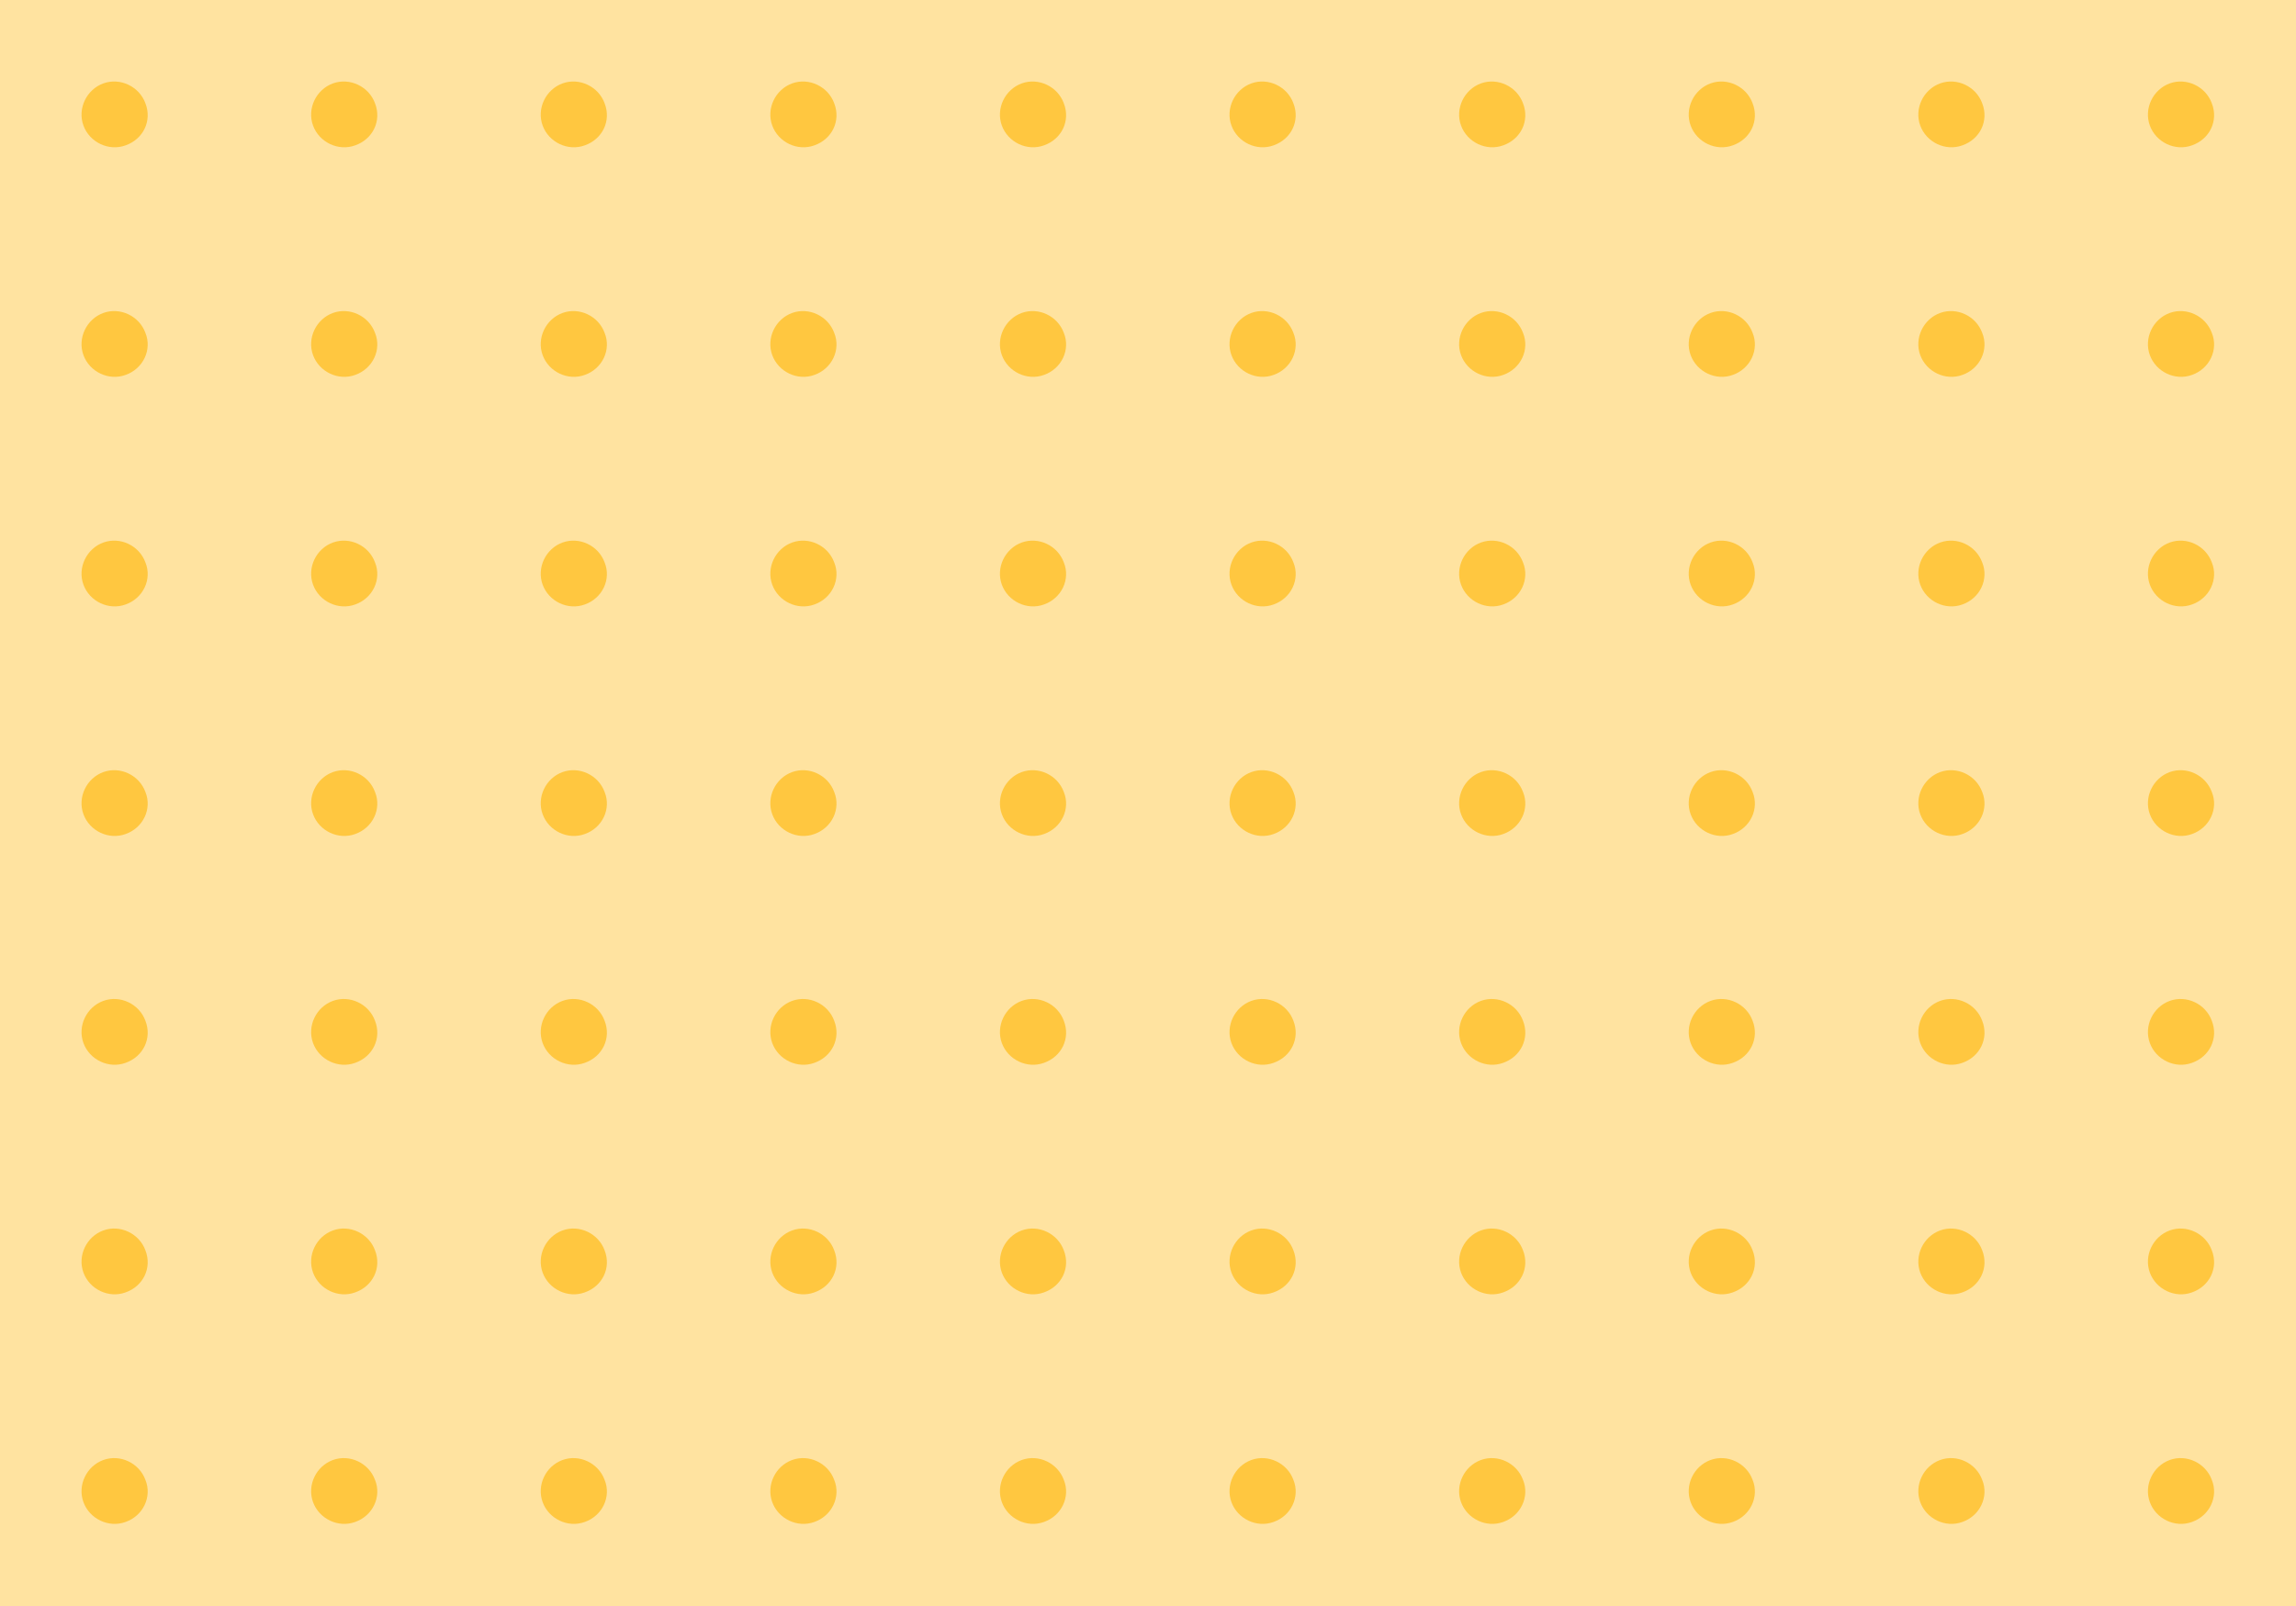 <?xml version="1.0" encoding="utf-8"?>
<!-- Generator: Adobe Illustrator 18.1.1, SVG Export Plug-In . SVG Version: 6.00 Build 0)  -->
<svg version="1.1" id="Layer_1" xmlns="http://www.w3.org/2000/svg" xmlns:xlink="http://www.w3.org/1999/xlink" x="0px" y="0px"
	 viewBox="0 0 300 209.9" enable-background="new 0 0 300 209.9" xml:space="preserve">
<g>
	<rect x="0" y="0" fill="#FFE3A0" width="300" height="209.9"/>
</g>
<path fill="#FFC740" d="M19,13.5c-0.8-2.2-3.3-3.4-5.5-2.6c-2.2,0.8-3.4,3.3-2.6,5.5c0.8,2.2,3.3,3.4,5.5,2.6
	C18.7,18.2,19.9,15.8,19,13.5"/>
<path fill="#FFC740" d="M19,43.5c-0.8-2.2-3.3-3.4-5.5-2.6c-2.2,0.8-3.4,3.3-2.6,5.5c0.8,2.2,3.3,3.4,5.5,2.6
	C18.7,48.2,19.9,45.7,19,43.5"/>
<path fill="#FFC740" d="M19,73.5c-0.8-2.2-3.3-3.4-5.5-2.6c-2.2,0.8-3.4,3.3-2.6,5.5c0.8,2.2,3.3,3.4,5.5,2.6
	C18.7,78.2,19.9,75.7,19,73.5"/>
<path fill="#FFC740" d="M19,103.5c-0.8-2.2-3.3-3.4-5.5-2.6c-2.2,0.8-3.4,3.3-2.6,5.5c0.8,2.2,3.3,3.4,5.5,2.6
	C18.7,108.2,19.9,105.7,19,103.5"/>
<path fill="#FFC740" d="M19,133.4c-0.8-2.2-3.3-3.4-5.5-2.6c-2.2,0.8-3.4,3.3-2.6,5.5c0.8,2.2,3.3,3.4,5.5,2.6
	C18.7,138.1,19.9,135.7,19,133.4"/>
<path fill="#FFC740" d="M19,163.4c-0.8-2.2-3.3-3.4-5.5-2.6c-2.2,0.8-3.4,3.3-2.6,5.5c0.8,2.2,3.3,3.4,5.5,2.6
	C18.7,168.1,19.9,165.7,19,163.4"/>
<path fill="#FFC740" d="M19,193.4c-0.8-2.2-3.3-3.4-5.5-2.6c-2.2,0.8-3.4,3.3-2.6,5.5c0.8,2.2,3.3,3.4,5.5,2.6
	C18.7,198.1,19.9,195.6,19,193.4"/>
<path fill="#FFC740" d="M49,13.5c-0.8-2.2-3.3-3.4-5.5-2.6c-2.2,0.8-3.4,3.3-2.6,5.5c0.8,2.2,3.3,3.4,5.5,2.6
	C48.7,18.2,49.9,15.8,49,13.5"/>
<path fill="#FFC740" d="M49,43.5c-0.8-2.2-3.3-3.4-5.5-2.6c-2.2,0.8-3.4,3.3-2.6,5.5c0.8,2.2,3.3,3.4,5.5,2.6
	C48.7,48.2,49.9,45.7,49,43.5"/>
<path fill="#FFC740" d="M49,73.5c-0.8-2.2-3.3-3.4-5.5-2.6c-2.2,0.8-3.4,3.3-2.6,5.5c0.8,2.2,3.3,3.4,5.5,2.6
	C48.7,78.2,49.9,75.7,49,73.5"/>
<path fill="#FFC740" d="M49,103.5c-0.8-2.2-3.3-3.4-5.5-2.6c-2.2,0.8-3.4,3.3-2.6,5.5c0.8,2.2,3.3,3.4,5.5,2.6
	C48.7,108.2,49.9,105.7,49,103.5"/>
<path fill="#FFC740" d="M49,133.4c-0.8-2.2-3.3-3.4-5.5-2.6c-2.2,0.8-3.4,3.3-2.6,5.5c0.8,2.2,3.3,3.4,5.5,2.6
	C48.7,138.1,49.9,135.7,49,133.4"/>
<path fill="#FFC740" d="M49,163.4c-0.8-2.2-3.3-3.4-5.5-2.6c-2.2,0.8-3.4,3.3-2.6,5.5c0.8,2.2,3.3,3.4,5.5,2.6
	C48.7,168.1,49.9,165.7,49,163.4"/>
<path fill="#FFC740" d="M49,193.4c-0.8-2.2-3.3-3.4-5.5-2.6c-2.2,0.8-3.4,3.3-2.6,5.5c0.8,2.2,3.3,3.4,5.5,2.6
	C48.7,198.1,49.9,195.6,49,193.4"/>
<path fill="#FFC740" d="M79,13.5c-0.8-2.2-3.3-3.4-5.5-2.6c-2.2,0.8-3.4,3.3-2.6,5.5c0.8,2.2,3.3,3.4,5.5,2.6
	C78.7,18.2,79.9,15.8,79,13.5"/>
<path fill="#FFC740" d="M79,43.5c-0.8-2.2-3.3-3.4-5.5-2.6c-2.2,0.8-3.4,3.3-2.6,5.5c0.8,2.2,3.3,3.4,5.5,2.6
	C78.7,48.2,79.9,45.7,79,43.5"/>
<path fill="#FFC740" d="M79,73.5c-0.8-2.2-3.3-3.4-5.5-2.6c-2.2,0.8-3.4,3.3-2.6,5.5c0.8,2.2,3.3,3.4,5.5,2.6
	C78.7,78.2,79.9,75.7,79,73.5"/>
<path fill="#FFC740" d="M79,103.5c-0.8-2.2-3.3-3.4-5.5-2.6c-2.2,0.8-3.4,3.3-2.6,5.5c0.8,2.2,3.3,3.4,5.5,2.6
	C78.7,108.2,79.9,105.7,79,103.5"/>
<path fill="#FFC740" d="M79,133.4c-0.8-2.2-3.3-3.4-5.5-2.6c-2.2,0.8-3.4,3.3-2.6,5.5c0.8,2.2,3.3,3.4,5.5,2.6
	C78.7,138.1,79.9,135.7,79,133.4"/>
<path fill="#FFC740" d="M79,163.4c-0.8-2.2-3.3-3.4-5.5-2.6c-2.2,0.8-3.4,3.3-2.6,5.5c0.8,2.2,3.3,3.4,5.5,2.6
	C78.7,168.1,79.9,165.7,79,163.4"/>
<path fill="#FFC740" d="M79,193.4c-0.8-2.2-3.3-3.4-5.5-2.6c-2.2,0.8-3.4,3.3-2.6,5.5c0.8,2.2,3.3,3.4,5.5,2.6
	C78.7,198.1,79.9,195.6,79,193.4"/>
<path fill="#FFC740" d="M109,13.5c-0.8-2.2-3.3-3.4-5.5-2.6c-2.2,0.8-3.4,3.3-2.6,5.5c0.8,2.2,3.3,3.4,5.5,2.6
	C108.7,18.2,109.9,15.8,109,13.5"/>
<path fill="#FFC740" d="M109,43.5c-0.8-2.2-3.3-3.4-5.5-2.6c-2.2,0.8-3.4,3.3-2.6,5.5c0.8,2.2,3.3,3.4,5.5,2.6
	C108.7,48.2,109.9,45.7,109,43.5"/>
<path fill="#FFC740" d="M109,73.5c-0.8-2.2-3.3-3.4-5.5-2.6c-2.2,0.8-3.4,3.3-2.6,5.5c0.8,2.2,3.3,3.4,5.5,2.6
	C108.7,78.2,109.9,75.7,109,73.5"/>
<path fill="#FFC740" d="M109,103.5c-0.8-2.2-3.3-3.4-5.5-2.6c-2.2,0.8-3.4,3.3-2.6,5.5c0.8,2.2,3.3,3.4,5.5,2.6
	C108.7,108.2,109.9,105.7,109,103.5"/>
<path fill="#FFC740" d="M109,133.4c-0.8-2.2-3.3-3.4-5.5-2.6c-2.2,0.8-3.4,3.3-2.6,5.5c0.8,2.2,3.3,3.4,5.5,2.6
	C108.7,138.1,109.9,135.7,109,133.4"/>
<path fill="#FFC740" d="M109,163.4c-0.8-2.2-3.3-3.4-5.5-2.6c-2.2,0.8-3.4,3.3-2.6,5.5c0.8,2.2,3.3,3.4,5.5,2.6
	C108.7,168.1,109.9,165.7,109,163.4"/>
<path fill="#FFC740" d="M109,193.4c-0.8-2.2-3.3-3.4-5.5-2.6c-2.2,0.8-3.4,3.3-2.6,5.5c0.8,2.2,3.3,3.4,5.5,2.6
	C108.7,198.1,109.9,195.6,109,193.4"/>
<path fill="#FFC740" d="M169,13.5c-0.8-2.2-3.3-3.4-5.5-2.6c-2.2,0.8-3.4,3.3-2.6,5.5c0.8,2.2,3.3,3.4,5.5,2.6
	C168.7,18.2,169.9,15.8,169,13.5"/>
<path fill="#FFC740" d="M169,43.5c-0.8-2.2-3.3-3.4-5.5-2.6c-2.2,0.8-3.4,3.3-2.6,5.5c0.8,2.2,3.3,3.4,5.5,2.6
	C168.7,48.2,169.9,45.7,169,43.5"/>
<path fill="#FFC740" d="M169,73.5c-0.8-2.2-3.3-3.4-5.5-2.6c-2.2,0.8-3.4,3.3-2.6,5.5c0.8,2.2,3.3,3.4,5.5,2.6
	C168.7,78.2,169.9,75.7,169,73.5"/>
<path fill="#FFC740" d="M169,103.5c-0.8-2.2-3.3-3.4-5.5-2.6c-2.2,0.8-3.4,3.3-2.6,5.5c0.8,2.2,3.3,3.4,5.5,2.6
	C168.7,108.2,169.9,105.7,169,103.5"/>
<path fill="#FFC740" d="M169,133.4c-0.8-2.2-3.3-3.4-5.5-2.6c-2.2,0.8-3.4,3.3-2.6,5.5c0.8,2.2,3.3,3.4,5.5,2.6
	C168.7,138.1,169.9,135.7,169,133.4"/>
<path fill="#FFC740" d="M169,163.4c-0.8-2.2-3.3-3.4-5.5-2.6c-2.2,0.8-3.4,3.3-2.6,5.5c0.8,2.2,3.3,3.4,5.5,2.6
	C168.7,168.1,169.9,165.7,169,163.4"/>
<path fill="#FFC740" d="M169,193.4c-0.8-2.2-3.3-3.4-5.5-2.6c-2.2,0.8-3.4,3.3-2.6,5.5c0.8,2.2,3.3,3.4,5.5,2.6
	C168.7,198.1,169.9,195.6,169,193.4"/>
<path fill="#FFC740" d="M199,13.5c-0.8-2.2-3.3-3.4-5.5-2.6c-2.2,0.8-3.4,3.3-2.6,5.5c0.8,2.2,3.3,3.4,5.5,2.6
	C198.7,18.2,199.9,15.8,199,13.5"/>
<path fill="#FFC740" d="M199,43.5c-0.8-2.2-3.3-3.4-5.5-2.6c-2.2,0.8-3.4,3.3-2.6,5.5c0.8,2.2,3.3,3.4,5.5,2.6
	C198.7,48.2,199.9,45.7,199,43.5"/>
<path fill="#FFC740" d="M199,73.5c-0.8-2.2-3.3-3.4-5.5-2.6c-2.2,0.8-3.4,3.3-2.6,5.5c0.8,2.2,3.3,3.4,5.5,2.6
	C198.7,78.2,199.9,75.7,199,73.5"/>
<path fill="#FFC740" d="M199,103.5c-0.8-2.2-3.3-3.4-5.5-2.6c-2.2,0.8-3.4,3.3-2.6,5.5c0.8,2.2,3.3,3.4,5.5,2.6
	C198.7,108.2,199.9,105.7,199,103.5"/>
<path fill="#FFC740" d="M199,133.4c-0.8-2.2-3.3-3.4-5.5-2.6c-2.2,0.8-3.4,3.3-2.6,5.5c0.8,2.2,3.3,3.4,5.5,2.6
	C198.7,138.1,199.9,135.7,199,133.4"/>
<path fill="#FFC740" d="M199,163.4c-0.8-2.2-3.3-3.4-5.5-2.6c-2.2,0.8-3.4,3.3-2.6,5.5c0.8,2.2,3.3,3.4,5.5,2.6
	C198.7,168.1,199.9,165.7,199,163.4"/>
<path fill="#FFC740" d="M199,193.4c-0.8-2.2-3.3-3.4-5.5-2.6c-2.2,0.8-3.4,3.3-2.6,5.5c0.8,2.2,3.3,3.4,5.5,2.6
	C198.7,198.1,199.9,195.6,199,193.4"/>
<path fill="#FFC740" d="M229,13.5c-0.8-2.2-3.3-3.4-5.5-2.6c-2.2,0.8-3.4,3.3-2.6,5.5c0.8,2.2,3.3,3.4,5.5,2.6
	C228.7,18.2,229.9,15.8,229,13.5"/>
<path fill="#FFC740" d="M229,43.5c-0.8-2.2-3.3-3.4-5.5-2.6c-2.2,0.8-3.4,3.3-2.6,5.5c0.8,2.2,3.3,3.4,5.5,2.6
	C228.7,48.2,229.9,45.7,229,43.5"/>
<path fill="#FFC740" d="M229,73.5c-0.8-2.2-3.3-3.4-5.5-2.6c-2.2,0.8-3.4,3.3-2.6,5.5c0.8,2.2,3.3,3.4,5.5,2.6
	C228.7,78.2,229.9,75.7,229,73.5"/>
<path fill="#FFC740" d="M229,103.5c-0.8-2.2-3.3-3.4-5.5-2.6c-2.2,0.8-3.4,3.3-2.6,5.5c0.8,2.2,3.3,3.4,5.5,2.6
	C228.7,108.2,229.9,105.7,229,103.5"/>
<path fill="#FFC740" d="M229,133.4c-0.8-2.2-3.3-3.4-5.5-2.6c-2.2,0.8-3.4,3.3-2.6,5.5c0.8,2.2,3.3,3.4,5.5,2.6
	C228.7,138.1,229.9,135.7,229,133.4"/>
<path fill="#FFC740" d="M229,163.4c-0.8-2.2-3.3-3.4-5.5-2.6c-2.2,0.8-3.4,3.3-2.6,5.5c0.8,2.2,3.3,3.4,5.5,2.6
	C228.7,168.1,229.9,165.7,229,163.4"/>
<path fill="#FFC740" d="M229,193.4c-0.8-2.2-3.3-3.4-5.5-2.6c-2.2,0.8-3.4,3.3-2.6,5.5c0.8,2.2,3.3,3.4,5.5,2.6
	C228.7,198.1,229.9,195.6,229,193.4"/>
<path fill="#FFC740" d="M259,13.5c-0.8-2.2-3.3-3.4-5.5-2.6c-2.2,0.8-3.4,3.3-2.6,5.5c0.8,2.2,3.3,3.4,5.5,2.6
	C258.7,18.2,259.9,15.8,259,13.5"/>
<path fill="#FFC740" d="M259,43.5c-0.8-2.2-3.3-3.4-5.5-2.6c-2.2,0.8-3.4,3.3-2.6,5.5c0.8,2.2,3.3,3.4,5.5,2.6
	C258.7,48.2,259.9,45.7,259,43.5"/>
<path fill="#FFC740" d="M259,73.5c-0.8-2.2-3.3-3.4-5.5-2.6c-2.2,0.8-3.4,3.3-2.6,5.5c0.8,2.2,3.3,3.4,5.5,2.6
	C258.7,78.2,259.9,75.7,259,73.5"/>
<path fill="#FFC740" d="M259,103.5c-0.8-2.2-3.3-3.4-5.5-2.6c-2.2,0.8-3.4,3.3-2.6,5.5c0.8,2.2,3.3,3.4,5.5,2.6
	C258.7,108.2,259.9,105.7,259,103.5"/>
<path fill="#FFC740" d="M259,133.4c-0.8-2.2-3.3-3.4-5.5-2.6c-2.2,0.8-3.4,3.3-2.6,5.5c0.8,2.2,3.3,3.4,5.5,2.6
	C258.7,138.1,259.9,135.7,259,133.4"/>
<path fill="#FFC740" d="M259,163.4c-0.8-2.2-3.3-3.4-5.5-2.6c-2.2,0.8-3.4,3.3-2.6,5.5c0.8,2.2,3.3,3.4,5.5,2.6
	C258.7,168.1,259.9,165.7,259,163.4"/>
<path fill="#FFC740" d="M259,193.4c-0.8-2.2-3.3-3.4-5.5-2.6c-2.2,0.8-3.4,3.3-2.6,5.5c0.8,2.2,3.3,3.4,5.5,2.6
	C258.7,198.1,259.9,195.6,259,193.4"/>
<path fill="#FFC740" d="M289,13.5c-0.8-2.2-3.3-3.4-5.5-2.6c-2.2,0.8-3.4,3.3-2.6,5.5c0.8,2.2,3.3,3.4,5.5,2.6
	C288.7,18.2,289.9,15.8,289,13.5"/>
<path fill="#FFC740" d="M289,43.5c-0.8-2.2-3.3-3.4-5.5-2.6c-2.2,0.8-3.4,3.3-2.6,5.5c0.8,2.2,3.3,3.4,5.5,2.6
	C288.7,48.2,289.9,45.7,289,43.5"/>
<path fill="#FFC740" d="M289,73.5c-0.8-2.2-3.3-3.4-5.5-2.6c-2.2,0.8-3.4,3.3-2.6,5.5c0.8,2.2,3.3,3.4,5.5,2.6
	C288.7,78.2,289.9,75.7,289,73.5"/>
<path fill="#FFC740" d="M289,103.5c-0.8-2.2-3.3-3.4-5.5-2.6c-2.2,0.8-3.4,3.3-2.6,5.5c0.8,2.2,3.3,3.4,5.5,2.6
	C288.7,108.2,289.9,105.7,289,103.5"/>
<path fill="#FFC740" d="M289,133.4c-0.8-2.2-3.3-3.4-5.5-2.6c-2.2,0.8-3.4,3.3-2.6,5.5c0.8,2.2,3.3,3.4,5.5,2.6
	C288.7,138.1,289.9,135.7,289,133.4"/>
<path fill="#FFC740" d="M289,163.4c-0.8-2.2-3.3-3.4-5.5-2.6c-2.2,0.8-3.4,3.3-2.6,5.5c0.8,2.2,3.3,3.4,5.5,2.6
	C288.7,168.1,289.9,165.7,289,163.4"/>
<path fill="#FFC740" d="M289,193.4c-0.8-2.2-3.3-3.4-5.5-2.6c-2.2,0.8-3.4,3.3-2.6,5.5c0.8,2.2,3.3,3.4,5.5,2.6
	C288.7,198.1,289.9,195.6,289,193.4"/>
<path fill="#FFC740" d="M139,13.5c-0.8-2.2-3.3-3.4-5.5-2.6c-2.2,0.8-3.4,3.3-2.6,5.5c0.8,2.2,3.3,3.4,5.5,2.6
	C138.7,18.2,139.9,15.8,139,13.5"/>
<path fill="#FFC740" d="M139,43.5c-0.8-2.2-3.3-3.4-5.5-2.6c-2.2,0.8-3.4,3.3-2.6,5.5c0.8,2.2,3.3,3.4,5.5,2.6
	C138.7,48.2,139.9,45.7,139,43.5"/>
<path fill="#FFC740" d="M139,73.5c-0.8-2.2-3.3-3.4-5.5-2.6c-2.2,0.8-3.4,3.3-2.6,5.5c0.8,2.2,3.3,3.4,5.5,2.6
	C138.7,78.2,139.9,75.7,139,73.5"/>
<path fill="#FFC740" d="M139,103.5c-0.8-2.2-3.3-3.4-5.5-2.6c-2.2,0.8-3.4,3.3-2.6,5.5c0.8,2.2,3.3,3.4,5.5,2.6
	C138.7,108.2,139.9,105.7,139,103.5"/>
<path fill="#FFC740" d="M139,133.4c-0.8-2.2-3.3-3.4-5.5-2.6c-2.2,0.8-3.4,3.3-2.6,5.5c0.8,2.2,3.3,3.4,5.5,2.6
	C138.7,138.1,139.9,135.7,139,133.4"/>
<path fill="#FFC740" d="M139,163.4c-0.8-2.2-3.3-3.4-5.5-2.6c-2.2,0.8-3.4,3.3-2.6,5.5c0.8,2.2,3.3,3.4,5.5,2.6
	C138.7,168.1,139.9,165.7,139,163.4"/>
<path fill="#FFC740" d="M139,193.4c-0.8-2.2-3.3-3.4-5.5-2.6c-2.2,0.8-3.4,3.3-2.6,5.5c0.8,2.2,3.3,3.4,5.5,2.6
	C138.7,198.1,139.9,195.6,139,193.4"/>
</svg>
